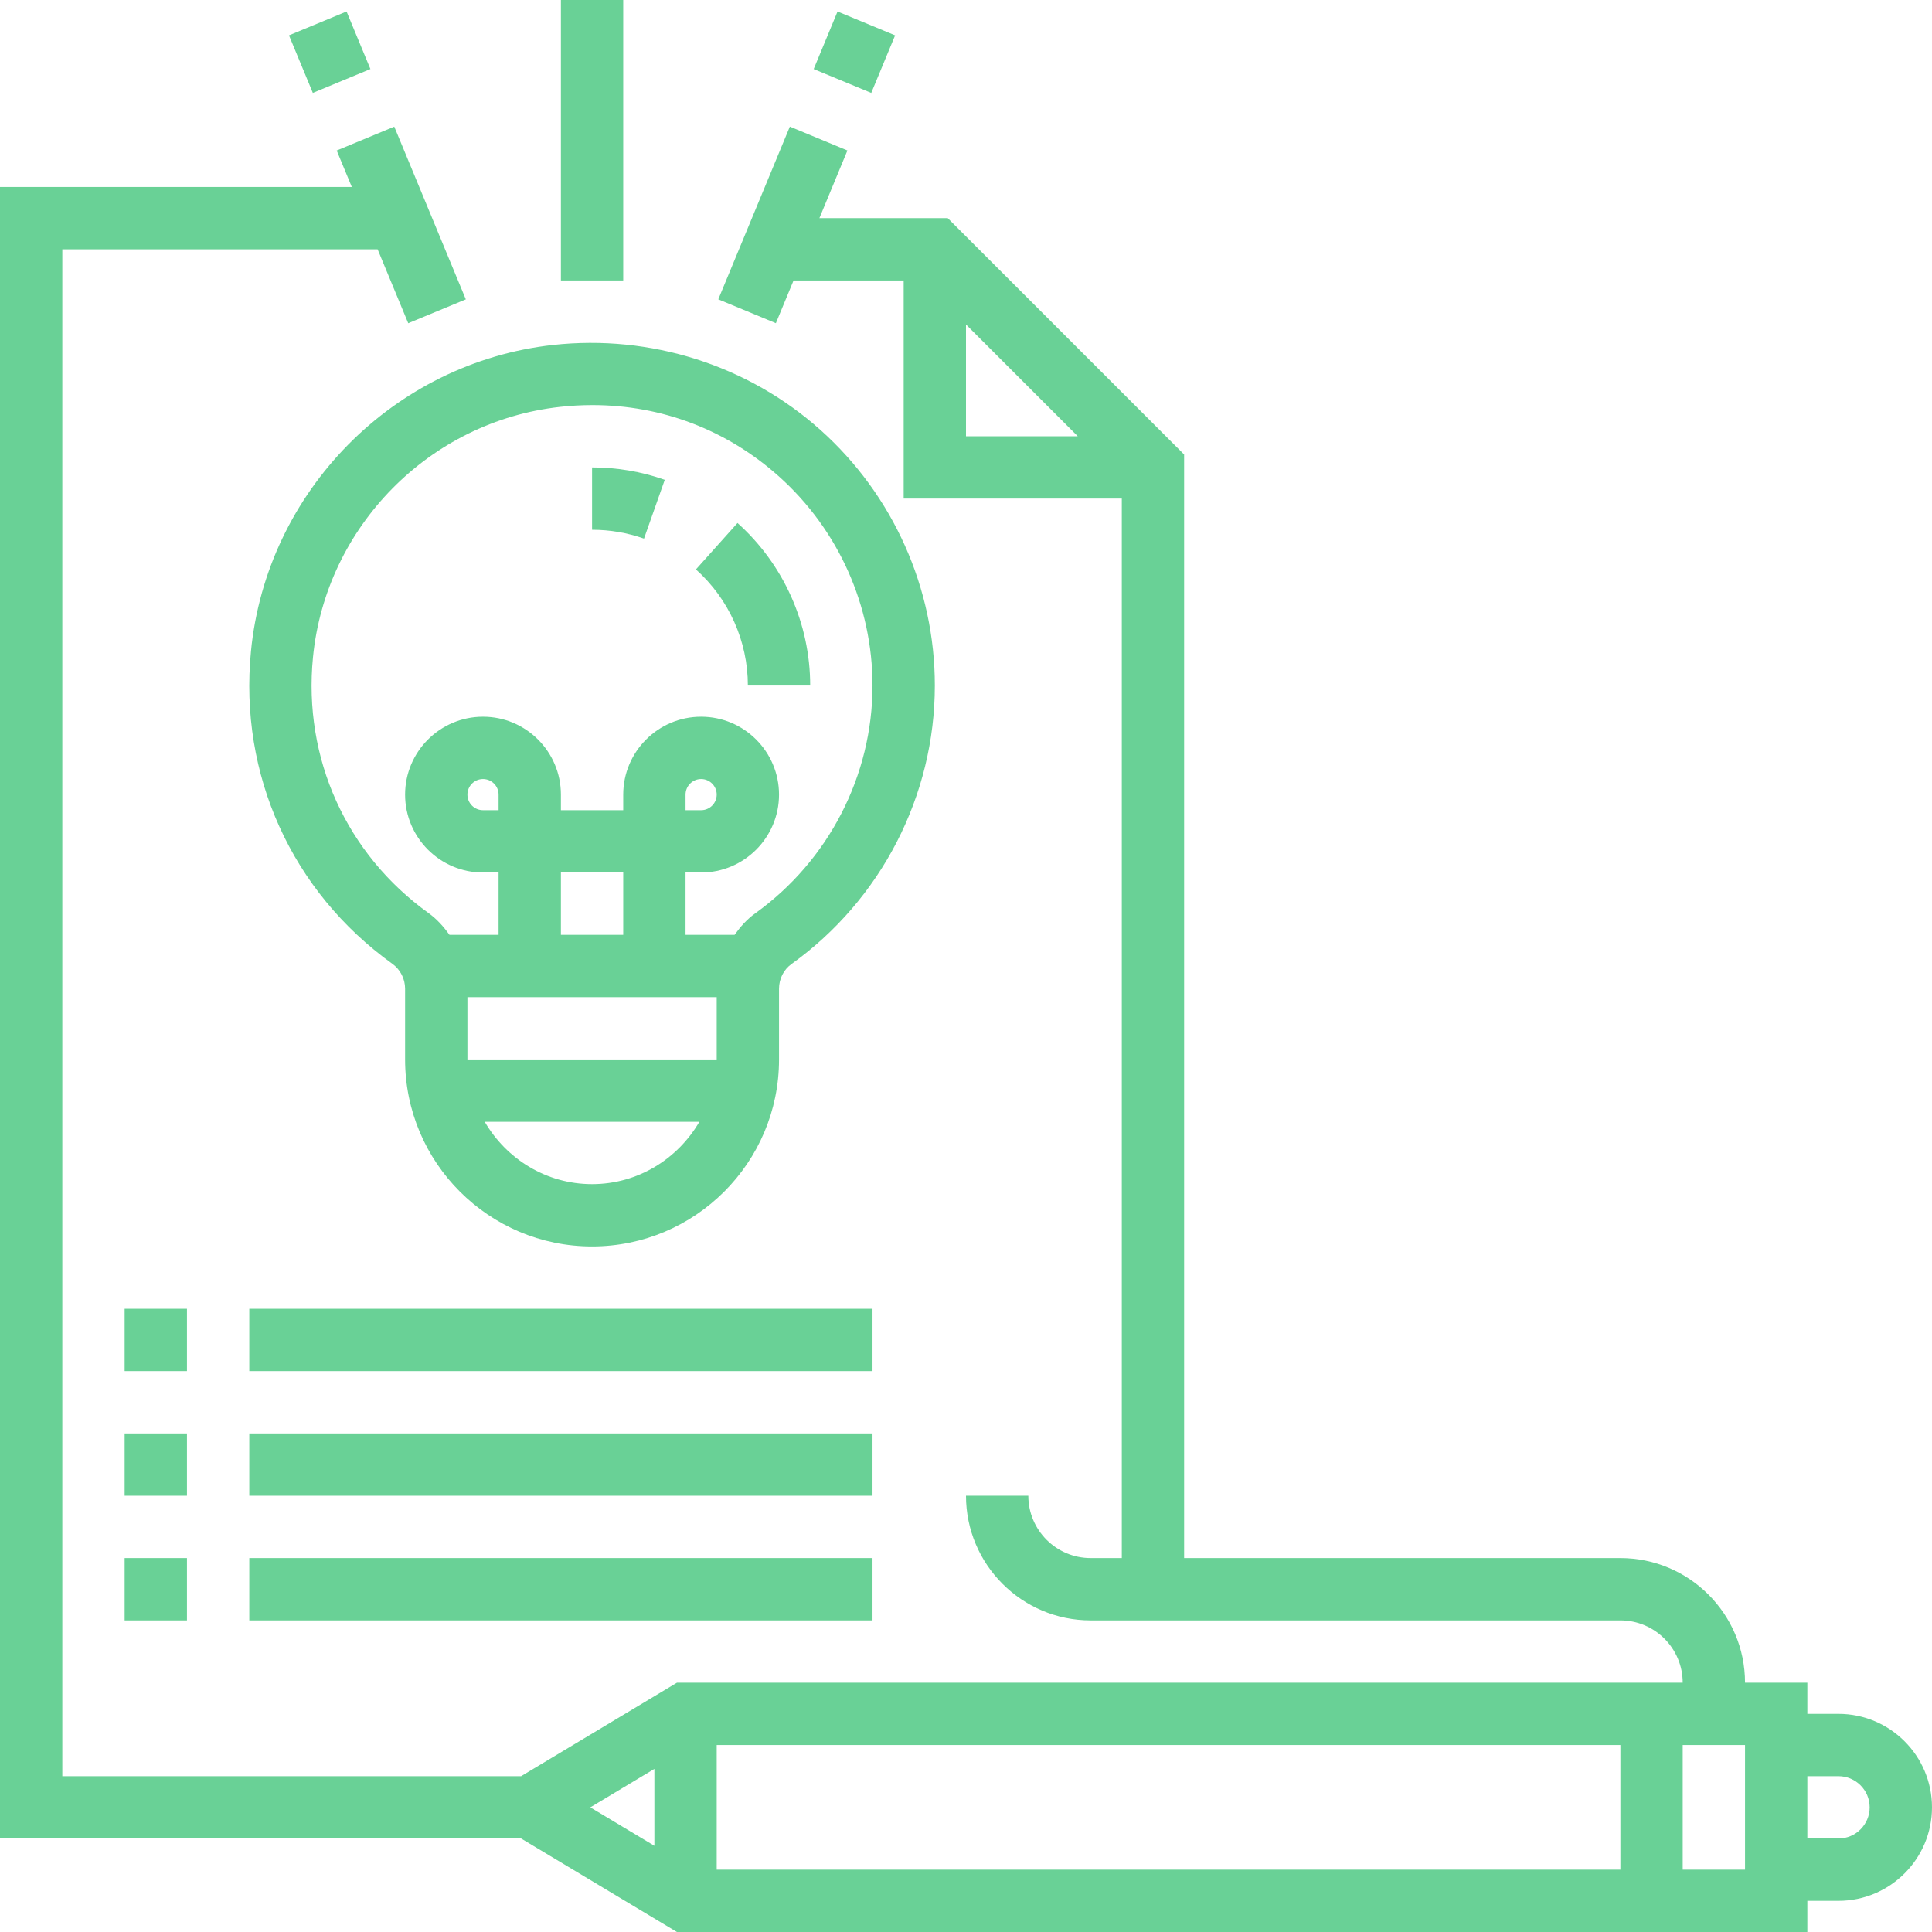 <?xml version="1.0"?>
<svg xmlns="http://www.w3.org/2000/svg" height="512px" viewBox="0 0 496 496" width="512px" class=""><g><path d="m472 440h-8v-8h-16c0-17.648-14.352-32-32-32h-112v-283.312l-60.688-60.688h-32.945l7.191-17.367-14.781-6.129-18.371 44.344 14.785 6.129 4.543-10.977h28.266v56h56v272h-8c-8.824 0-16-7.176-16-16h-16c0 17.648 14.352 32 32 32h136c8.824 0 16 7.176 16 16h-258.215l-40 24h-117.785v-392h80.945l7.863 18.984 14.785-6.129-18.371-44.344-14.781 6.129 3.879 9.359h-90.32v424h133.785l40 24h290.215v-8h8c13.23 0 24-10.77 24-24s-10.77-24-24-24zm-224-356.688 28.688 28.688h-28.688zm-64 364.688h232v32h-232zm-16 6.129v19.742l-16.449-9.871zm280 25.871h-16v-32h16zm24-8h-8v-16h8c4.406 0 8 3.586 8 8s-3.594 8-8 8zm0 0" data-original="#000000" class="active-path" data-old_color="#69d196" fill="#69d196"/><path d="m64.434 167.184c-3.105 31.695 10.469 61.695 36.293 80.25 2.051 1.469 3.273 3.863 3.273 6.398v18.168c0 26.473 21.527 48 48 48s48-21.527 48-48v-18.168c0-2.535 1.191-4.902 3.199-6.336 23.039-16.52 36.801-43.25 36.801-71.496 0-24.992-10.688-48.895-29.32-65.574-18.609-16.664-43.633-24.609-68.688-21.867-40.93 4.52-73.551 37.594-77.559 78.625zm55.566 88.816h64v16h-64zm8-48h-4c-2.207 0-4-1.793-4-4s1.793-4 4-4 4 1.793 4 4zm32 32h-16v-16h16zm-8 64c-11.793 0-22-6.48-27.551-16h55.094c-5.543 9.52-15.75 16-27.543 16zm-8.246-199.535c2.797-.312 5.582-.465 8.344-.465 17.766 0 34.535 6.367 47.91 18.344 15.25 13.648 23.992 33.207 23.992 53.656 0 23.105-11.266 44.969-30.121 58.488-2.109 1.512-3.809 3.441-5.285 5.512h-12.594v-16h4c11.023 0 20-8.977 20-20s-8.977-20-20-20-20 8.977-20 20v4h-16v-4c0-11.023-8.977-20-20-20s-20 8.977-20 20 8.977 20 20 20h4v16h-12.609c-1.496-2.09-3.199-4.023-5.336-5.559-21.145-15.184-32.246-39.746-29.703-65.699 3.281-33.551 29.945-60.582 63.402-64.277zm32.246 103.535v-4c0-2.207 1.793-4 4-4s4 1.793 4 4-1.793 4-4 4zm0 0" data-original="#000000" class="active-path" data-old_color="#69d196" fill="#69d196"/><path d="m192 176h16c0-15.91-6.809-31.121-18.664-41.734l-10.672 11.918c8.48 7.586 13.336 18.457 13.336 29.816zm0 0" data-original="#000000" class="active-path" data-old_color="#69d196" fill="#69d196"/><path d="m170.664 123.184c-5.984-2.113-12.258-3.184-18.664-3.184v16c4.586 0 9.062.77 13.336 2.273zm0 0" data-original="#000000" class="active-path" data-old_color="#69d196" fill="#69d196"/><path d="m144 0h16v72h-16zm0 0" data-original="#000000" class="active-path" data-old_color="#69d196" fill="#69d196"/><path d="m74.191 9.074 14.781-6.125 6.125 14.777-14.781 6.125zm0 0" data-original="#000000" class="active-path" data-old_color="#69d196" fill="#69d196"/><path d="m208.898 17.73 6.125-14.777 14.781 6.121-6.125 14.781zm0 0" data-original="#000000" class="active-path" data-old_color="#69d196" fill="#69d196"/><path d="m32 336h16v16h-16zm0 0" data-original="#000000" class="active-path" data-old_color="#69d196" fill="#69d196"/><path d="m64 336h160v16h-160zm0 0" data-original="#000000" class="active-path" data-old_color="#69d196" fill="#69d196"/><path d="m32 368h16v16h-16zm0 0" data-original="#000000" class="active-path" data-old_color="#69d196" fill="#69d196"/><path d="m64 368h160v16h-160zm0 0" data-original="#000000" class="active-path" data-old_color="#69d196" fill="#69d196"/><path d="m32 400h16v16h-16zm0 0" data-original="#000000" class="active-path" data-old_color="#69d196" fill="#69d196"/><path d="m64 400h160v16h-160zm0 0" data-original="#000000" class="active-path" data-old_color="#69d196" fill="#69d196"/></g> </svg>

